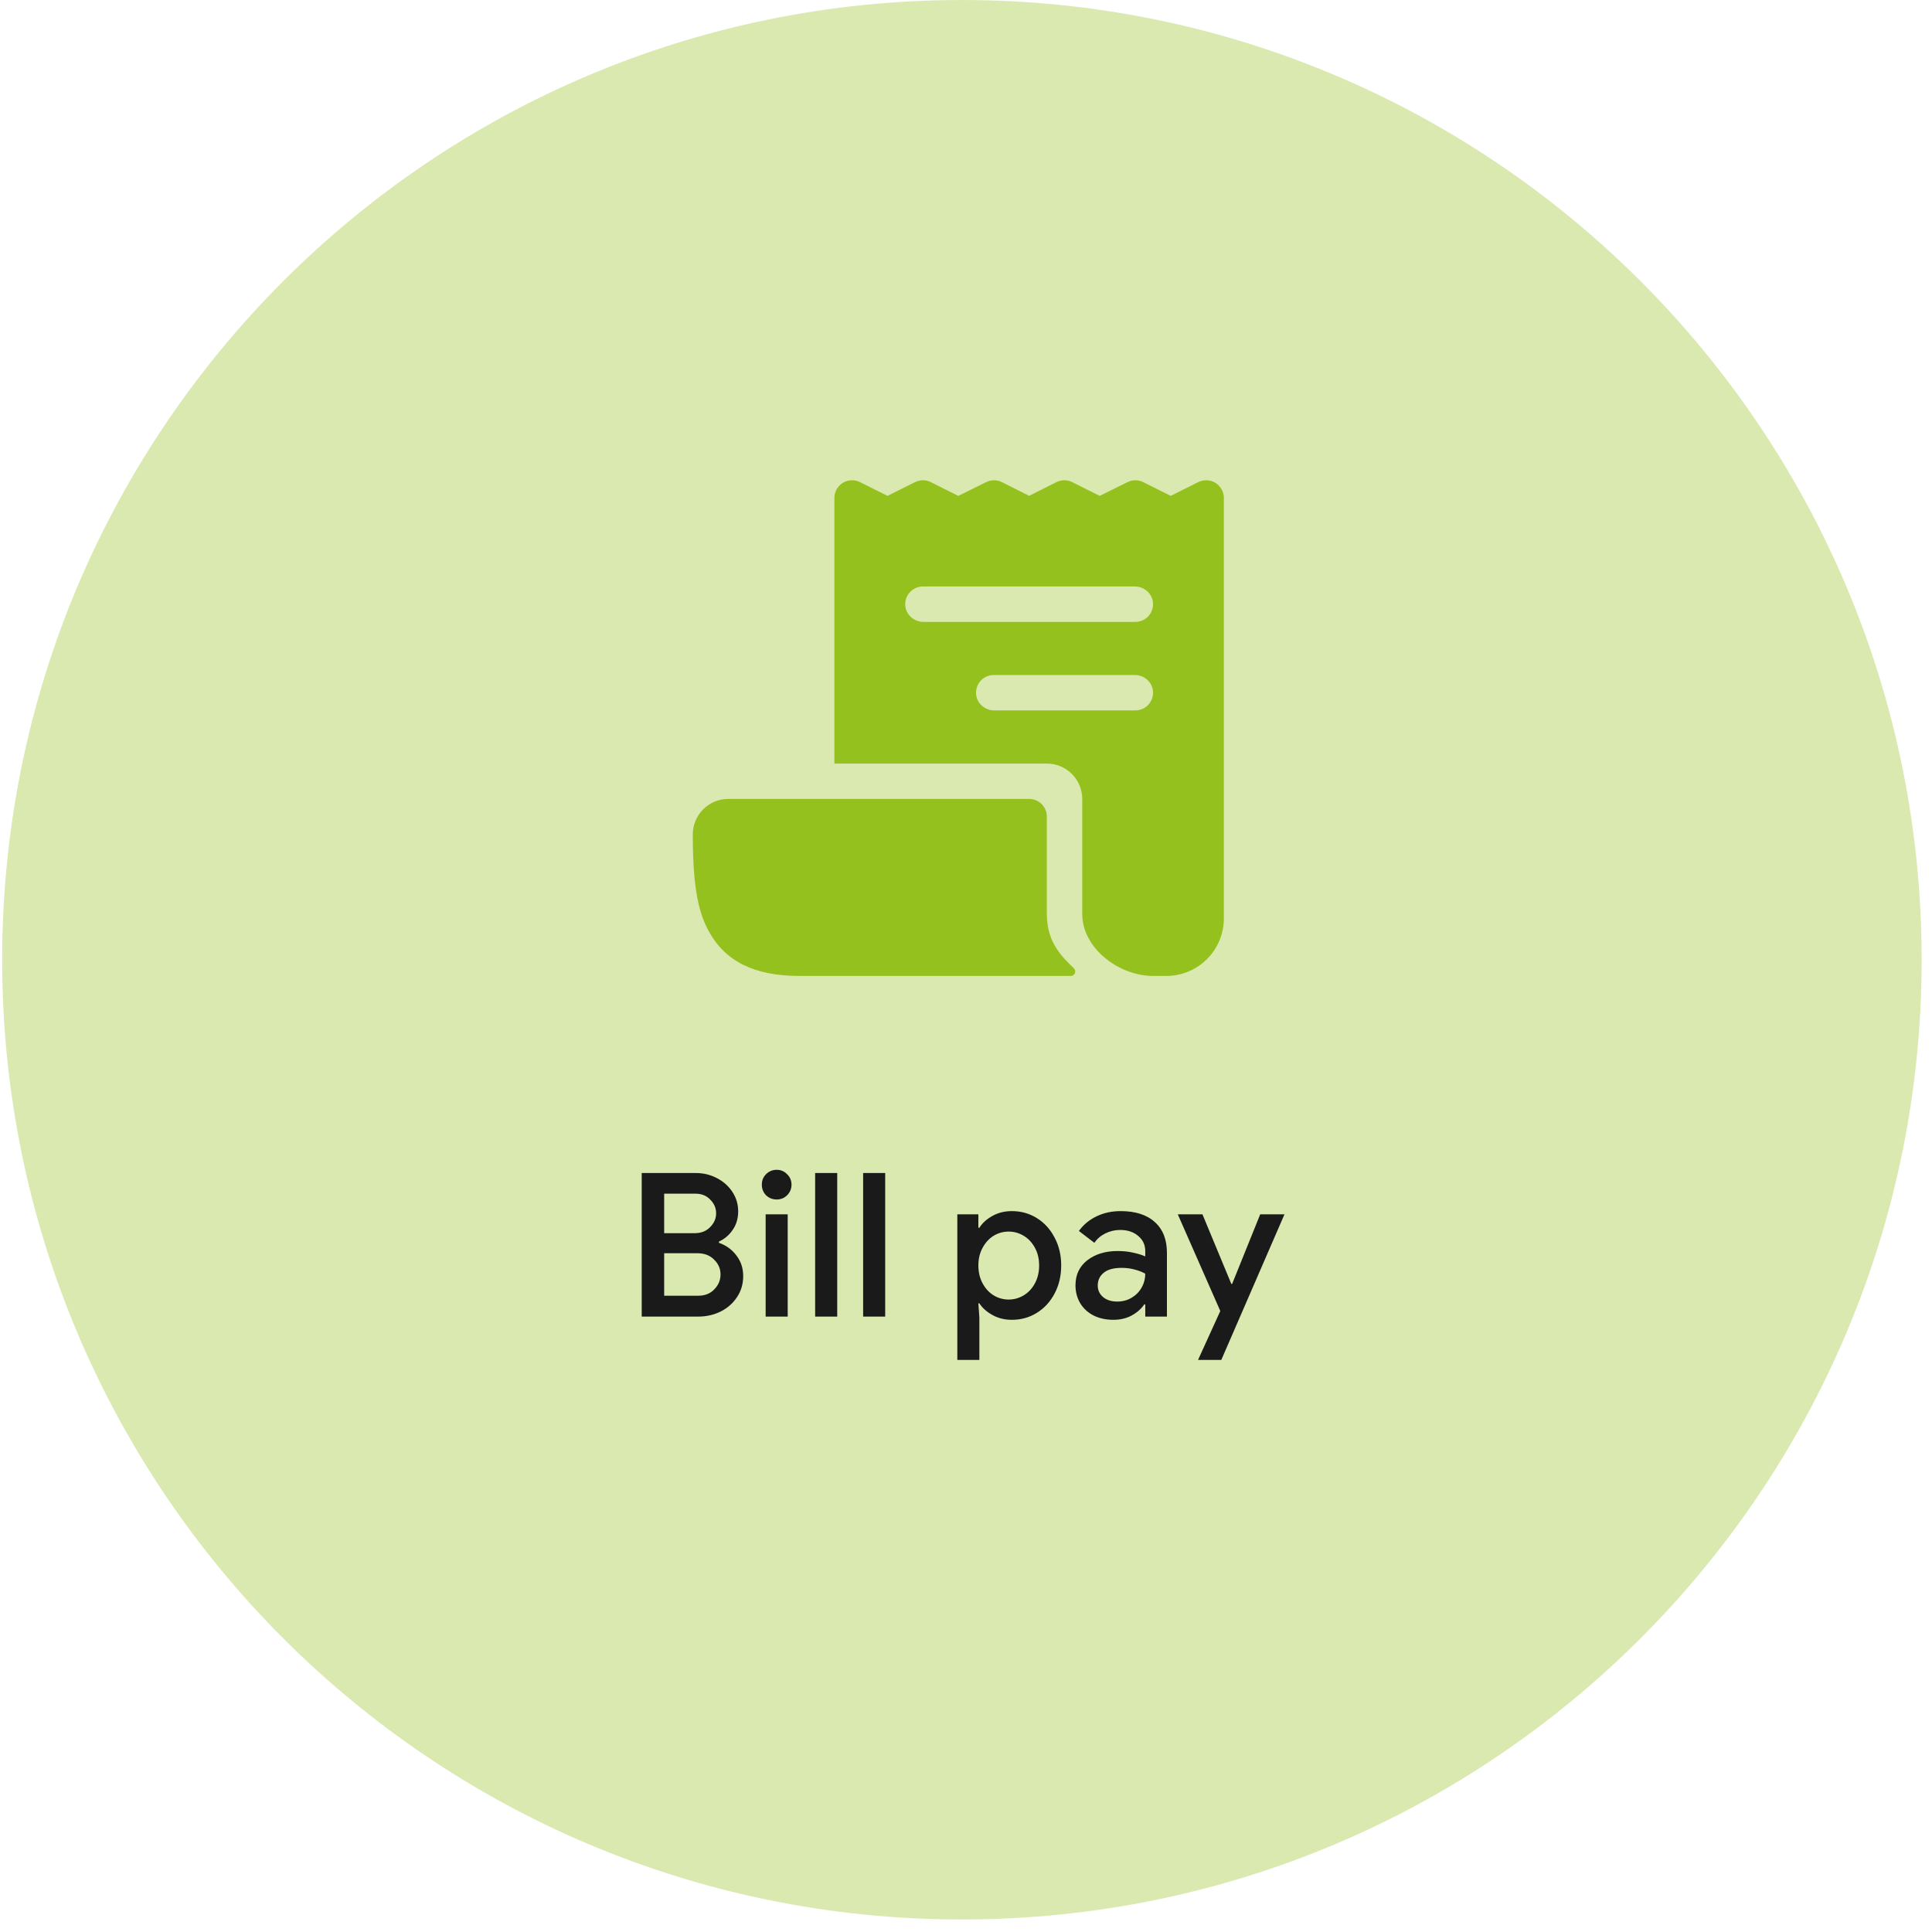 <svg width="152" height="152" viewBox="0 0 152 152" fill="none" xmlns="http://www.w3.org/2000/svg">
<path d="M75.678 151.015C117.379 151.015 151.185 117.209 151.185 75.508C151.185 33.806 117.379 0 75.678 0C33.976 0 0.17 33.806 0.17 75.508C0.17 117.209 33.976 151.015 75.678 151.015Z" fill="#95C11F" fill-opacity="0.35"/>
<path d="M95.227 37.824C94.897 37.746 94.55 37.788 94.249 37.943L92.109 39.012L89.95 37.933C89.756 37.836 89.543 37.786 89.327 37.786C89.111 37.786 88.898 37.836 88.704 37.933L86.519 39.013L84.362 37.933C84.168 37.836 83.954 37.785 83.737 37.785C83.519 37.785 83.305 37.836 83.112 37.933L80.967 39.01L78.838 37.936C78.645 37.837 78.431 37.786 78.215 37.785C77.998 37.784 77.784 37.834 77.589 37.93L75.396 39.014L73.237 37.932C73.043 37.836 72.83 37.785 72.613 37.785C72.397 37.785 72.183 37.836 71.99 37.932L69.825 39.012L67.663 37.932C67.384 37.792 67.066 37.75 66.761 37.812C66.455 37.875 66.179 38.038 65.977 38.275C65.76 38.535 65.642 38.863 65.647 39.202V60.069L65.651 60.073H82.359C83.098 60.073 83.807 60.367 84.329 60.889C84.851 61.411 85.145 62.12 85.145 62.859V71.907C85.145 74.599 88.023 76.782 90.716 76.782H91.76C92.961 76.782 94.112 76.305 94.961 75.456C95.81 74.607 96.287 73.456 96.287 72.255V39.178C96.287 38.866 96.183 38.563 95.99 38.318C95.798 38.072 95.529 37.899 95.227 37.824ZM89.323 55.891H78.225C77.473 55.891 76.823 55.313 76.79 54.56C76.782 54.373 76.811 54.185 76.877 54.009C76.944 53.833 77.045 53.672 77.175 53.535C77.305 53.4 77.461 53.291 77.634 53.217C77.807 53.143 77.993 53.105 78.181 53.105H89.28C90.032 53.105 90.681 53.683 90.714 54.435C90.723 54.623 90.693 54.811 90.627 54.987C90.561 55.163 90.46 55.324 90.33 55.46C90.2 55.596 90.043 55.704 89.87 55.778C89.697 55.852 89.511 55.891 89.323 55.891ZM89.323 48.927H72.654C71.902 48.927 71.252 48.349 71.219 47.597C71.211 47.409 71.24 47.221 71.307 47.045C71.373 46.869 71.474 46.708 71.604 46.572C71.734 46.436 71.89 46.328 72.063 46.254C72.236 46.18 72.422 46.141 72.61 46.141H89.28C90.032 46.141 90.681 46.719 90.714 47.471C90.723 47.659 90.693 47.847 90.627 48.023C90.561 48.2 90.46 48.36 90.33 48.496C90.2 48.632 90.043 48.741 89.87 48.815C89.697 48.889 89.511 48.927 89.323 48.927Z" fill="#95C11F"/>
<path d="M82.36 71.907V64.247C82.36 63.878 82.213 63.523 81.952 63.262C81.691 63.001 81.336 62.854 80.967 62.854H57.29C56.552 62.856 55.844 63.151 55.322 63.674C54.8 64.197 54.506 64.905 54.505 65.644C54.505 70.044 55.008 71.874 55.764 73.267C57.046 75.632 59.367 76.782 62.861 76.782H84.247C84.315 76.782 84.383 76.761 84.44 76.723C84.497 76.685 84.542 76.631 84.568 76.568C84.595 76.504 84.602 76.435 84.589 76.367C84.576 76.3 84.543 76.238 84.495 76.189C83.671 75.363 82.36 74.257 82.36 71.907Z" fill="#95C11F"/>
<path d="M50.487 92.287H54.731C55.331 92.287 55.883 92.418 56.388 92.681C56.903 92.944 57.314 93.307 57.619 93.77C57.924 94.232 58.076 94.743 58.076 95.3C58.076 95.858 57.934 96.341 57.65 96.752C57.377 97.162 57.014 97.472 56.562 97.683V97.777C57.13 97.977 57.587 98.308 57.934 98.771C58.292 99.234 58.471 99.776 58.471 100.396C58.471 101.017 58.308 101.569 57.982 102.053C57.666 102.537 57.235 102.915 56.688 103.189C56.151 103.452 55.562 103.583 54.921 103.583H50.487V92.287ZM54.653 97.02C55.157 97.02 55.562 96.862 55.867 96.546C56.183 96.231 56.341 95.868 56.341 95.458C56.341 95.048 56.188 94.69 55.883 94.385C55.589 94.069 55.199 93.912 54.716 93.912H52.254V97.02H54.653ZM54.921 101.942C55.457 101.942 55.883 101.774 56.199 101.438C56.525 101.101 56.688 100.712 56.688 100.27C56.688 99.818 56.52 99.429 56.183 99.103C55.857 98.766 55.415 98.598 54.858 98.598H52.254V101.942H54.921ZM61.104 94.369C60.778 94.369 60.5 94.259 60.268 94.038C60.047 93.806 59.937 93.528 59.937 93.202C59.937 92.876 60.047 92.602 60.268 92.381C60.5 92.15 60.778 92.034 61.104 92.034C61.431 92.034 61.704 92.15 61.925 92.381C62.156 92.602 62.272 92.876 62.272 93.202C62.272 93.528 62.156 93.806 61.925 94.038C61.704 94.259 61.431 94.369 61.104 94.369ZM60.237 95.537H61.972V103.583H60.237V95.537ZM64.132 92.287H65.868V103.583H64.132V92.287ZM67.907 92.287H69.642V103.583H67.907V92.287ZM75.317 95.537H76.973V96.594H77.052C77.284 96.226 77.625 95.915 78.078 95.663C78.53 95.41 79.04 95.284 79.608 95.284C80.334 95.284 80.991 95.468 81.58 95.837C82.169 96.205 82.632 96.715 82.969 97.367C83.316 98.009 83.489 98.74 83.489 99.56C83.489 100.38 83.316 101.117 82.969 101.769C82.632 102.411 82.169 102.915 81.58 103.284C80.991 103.652 80.334 103.836 79.608 103.836C79.04 103.836 78.53 103.71 78.078 103.457C77.625 103.205 77.284 102.9 77.052 102.542H76.973L77.052 103.662V106.991H75.317V95.537ZM79.356 102.242C79.776 102.242 80.171 102.132 80.539 101.911C80.907 101.69 81.202 101.374 81.423 100.964C81.643 100.554 81.754 100.086 81.754 99.56C81.754 99.034 81.643 98.571 81.423 98.172C81.202 97.761 80.907 97.446 80.539 97.225C80.171 97.004 79.776 96.894 79.356 96.894C78.935 96.894 78.54 97.004 78.172 97.225C77.815 97.446 77.525 97.761 77.305 98.172C77.084 98.571 76.973 99.034 76.973 99.56C76.973 100.086 77.084 100.554 77.305 100.964C77.525 101.374 77.815 101.69 78.172 101.911C78.54 102.132 78.935 102.242 79.356 102.242ZM87.596 103.836C87.017 103.836 86.502 103.725 86.049 103.504C85.597 103.273 85.245 102.952 84.992 102.542C84.74 102.121 84.614 101.648 84.614 101.122C84.614 100.291 84.924 99.634 85.545 99.15C86.176 98.666 86.97 98.424 87.927 98.424C88.4 98.424 88.826 98.471 89.205 98.566C89.584 98.65 89.883 98.745 90.104 98.85V98.44C90.104 97.945 89.92 97.546 89.552 97.241C89.184 96.925 88.711 96.767 88.132 96.767C87.722 96.767 87.333 96.857 86.965 97.036C86.607 97.214 86.318 97.462 86.097 97.777L84.882 96.846C85.24 96.352 85.702 95.968 86.27 95.695C86.838 95.421 87.469 95.284 88.164 95.284C89.331 95.284 90.231 95.573 90.862 96.152C91.493 96.72 91.808 97.525 91.808 98.566V103.583H90.104V102.621H90.025C89.794 102.968 89.468 103.257 89.047 103.489C88.626 103.72 88.143 103.836 87.596 103.836ZM87.895 102.4C88.316 102.4 88.695 102.3 89.031 102.1C89.368 101.9 89.631 101.632 89.82 101.296C90.01 100.959 90.104 100.596 90.104 100.207C89.862 100.07 89.579 99.96 89.252 99.876C88.937 99.791 88.606 99.749 88.258 99.749C87.606 99.749 87.128 99.881 86.823 100.144C86.518 100.396 86.365 100.728 86.365 101.138C86.365 101.506 86.507 101.811 86.791 102.053C87.075 102.284 87.443 102.4 87.895 102.4ZM96.007 103.142L92.662 95.537H94.603L96.875 101.012H96.938L99.147 95.537H101.056L96.086 106.991H94.256L96.007 103.142Z" fill="#1A1A1A"/>
</svg>
